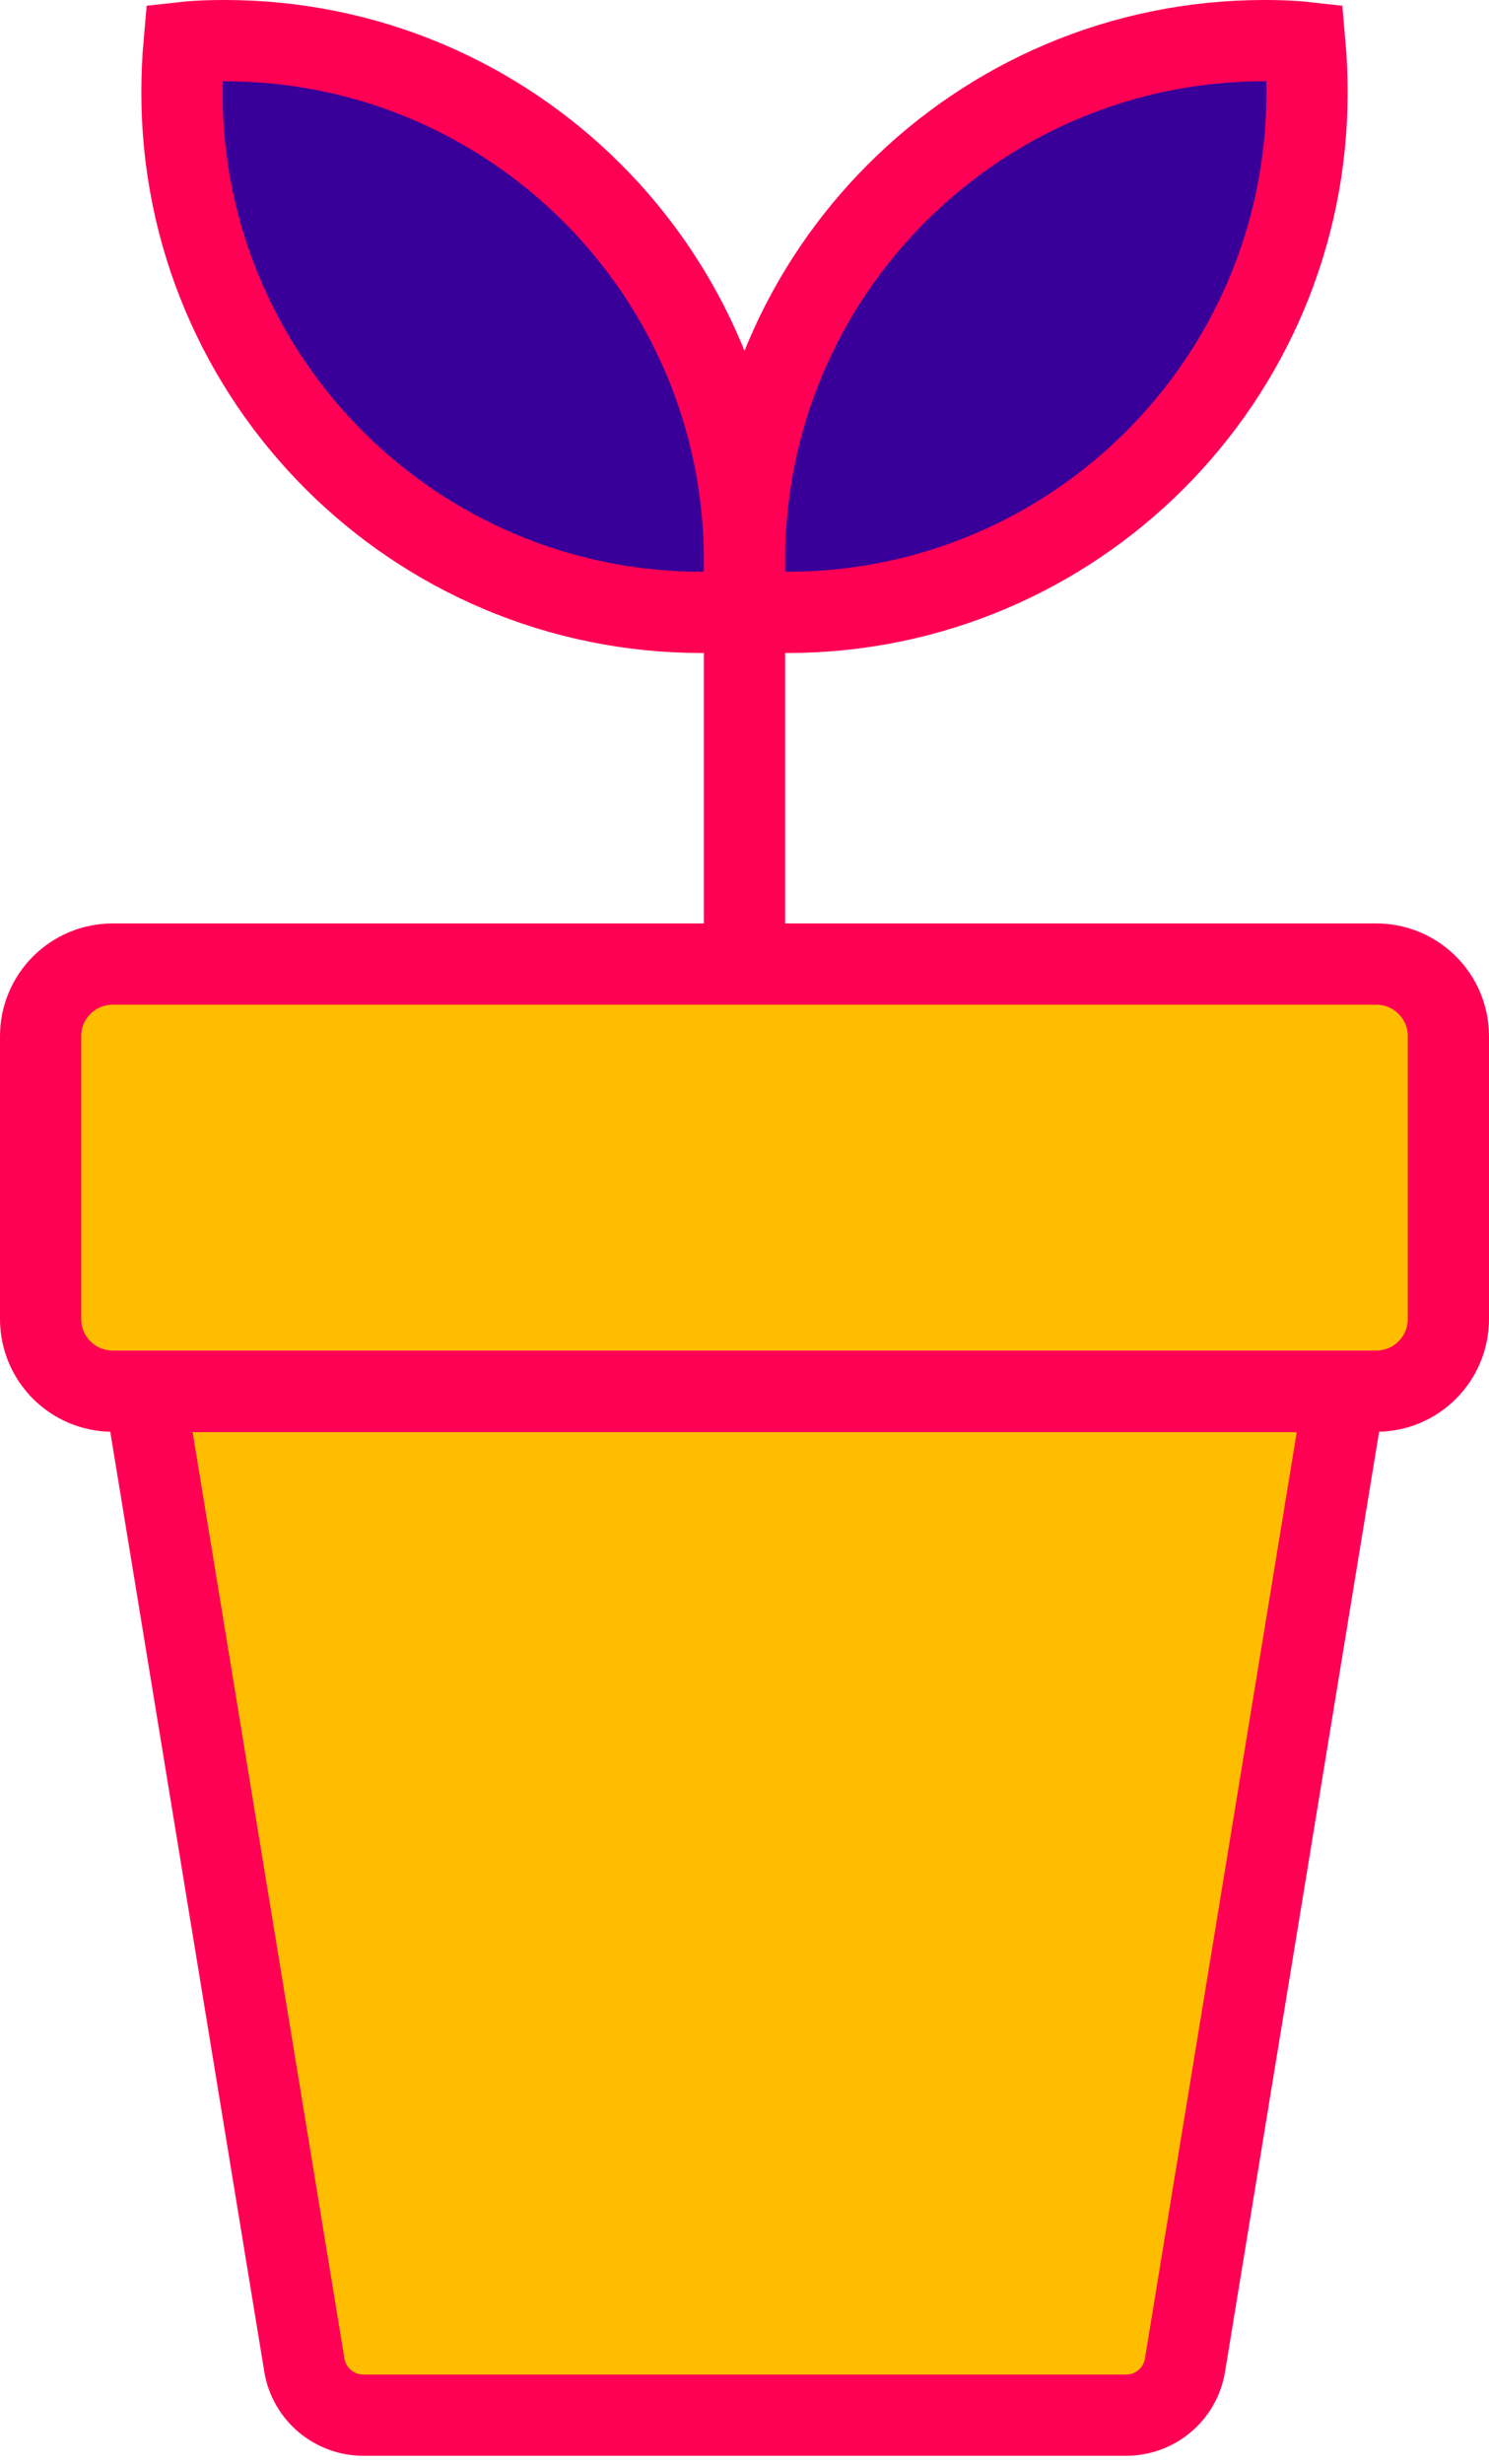 <svg width="110" height="182" viewBox="0 0 110 182" fill="none" xmlns="http://www.w3.org/2000/svg">
<path d="M55 41.408C55 42.646 54.947 43.884 54.839 45.095C53.87 45.203 52.847 45.23 51.851 45.23C30.642 45.23 13.443 28.058 13.443 6.849C13.443 5.584 13.497 4.346 13.605 3.135C14.574 3.027 15.597 3 16.592 3C37.801 3 55 20.199 55 41.408Z" fill="#390099" stroke="#FF0054" stroke-width="6" stroke-miterlimit="10"/>
<path d="M55 45.23V71.231" stroke="#FF0054" stroke-width="6" stroke-miterlimit="10"/>
<path d="M55 41.408C55 42.646 55.054 43.884 55.161 45.095C56.13 45.203 57.153 45.23 58.149 45.23C79.358 45.23 96.557 28.058 96.557 6.849C96.557 5.584 96.503 4.346 96.395 3.135C95.427 3.027 94.404 3 93.408 3C72.199 3 55 20.199 55 41.408Z" fill="#390099" stroke="#FF0054" stroke-width="6" stroke-miterlimit="10"/>
<path d="M101.671 102.748H8.329C5.395 102.748 3 100.379 3 97.418V76.532C3 73.599 5.369 71.203 8.329 71.203H101.671C104.605 71.203 107 73.572 107 76.532V97.418C107 100.352 104.631 102.748 101.671 102.748Z" fill="#FFBD00" stroke="#FF0054" stroke-width="6" stroke-miterlimit="10"/>
<path d="M83.153 178.379H26.847C24.694 178.379 22.837 176.818 22.487 174.692L10.698 102.774H99.329L87.54 174.692C87.191 176.818 85.36 178.379 83.18 178.379H83.153Z" fill="#FFBD00" stroke="#FF0054" stroke-width="6" stroke-miterlimit="10"/>
</svg>
